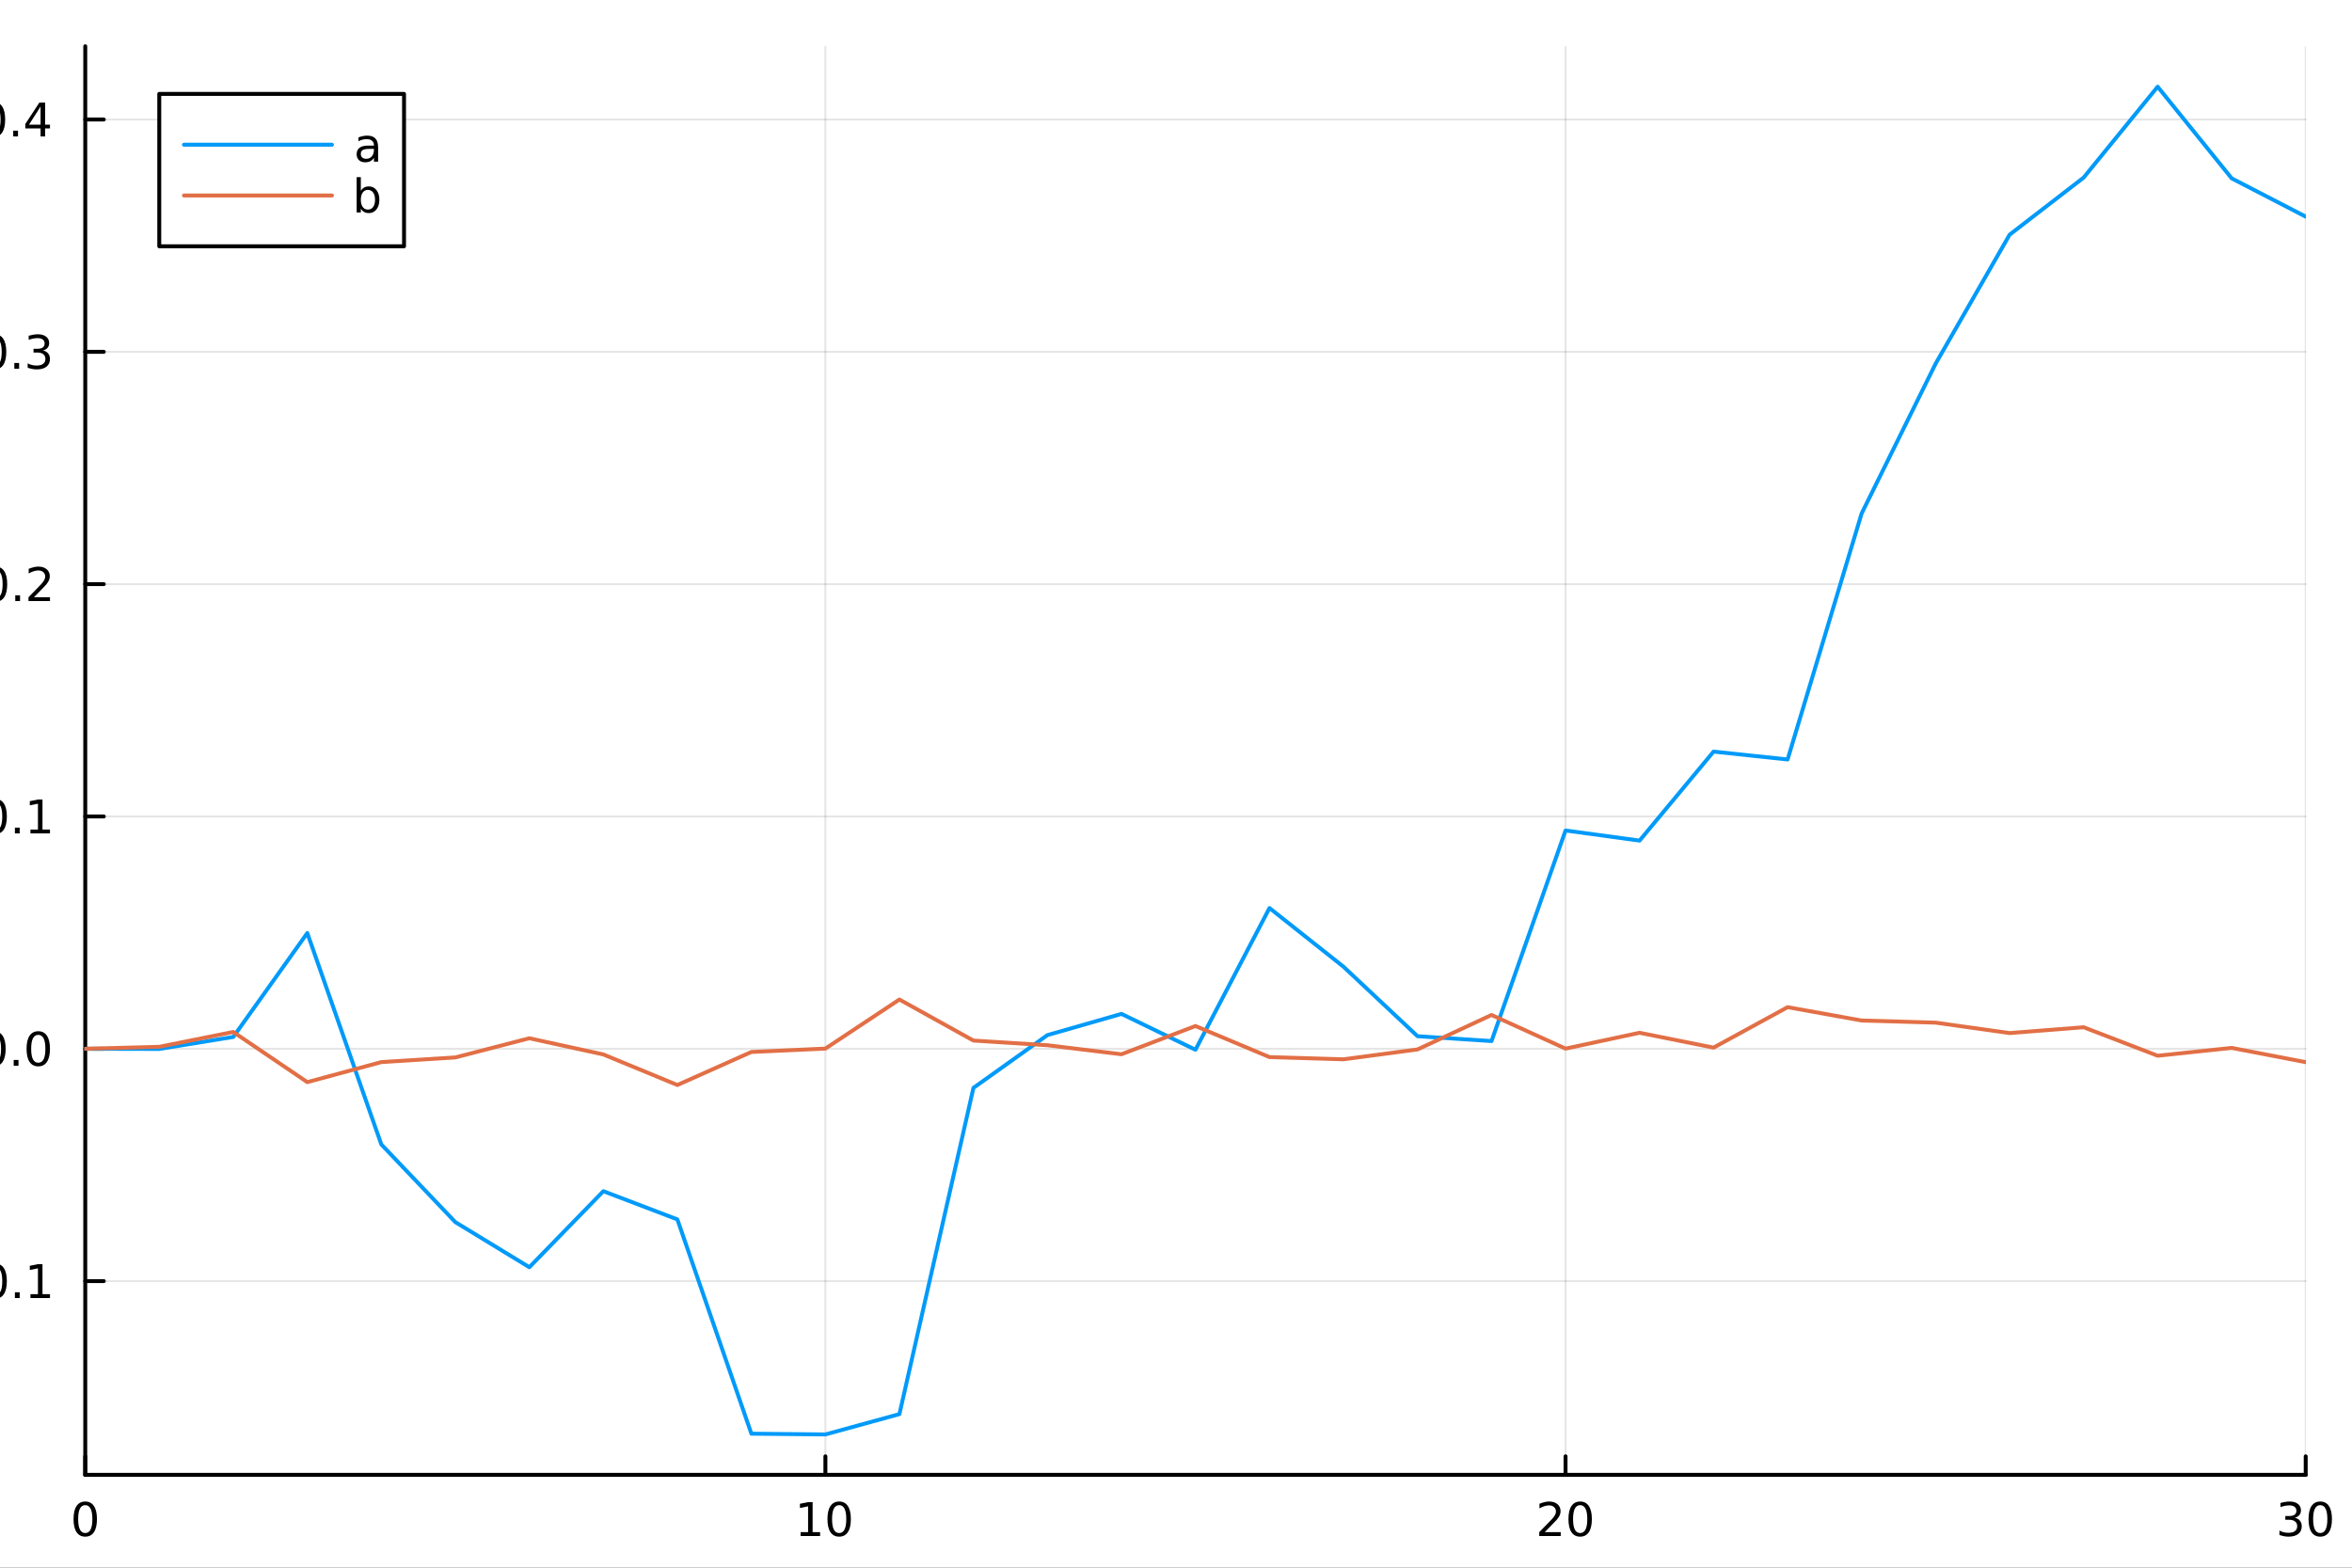 <?xml version="1.0" encoding="utf-8"?>
<svg xmlns="http://www.w3.org/2000/svg" xmlns:xlink="http://www.w3.org/1999/xlink" width="600" height="400" viewBox="0 0 2400 1600">
<rect x="0" y="0" width="2400" height="1600" fill="#333333" stroke="none"/>
<defs>
  <clipPath id="clip040">
    <rect x="0" y="0" width="2400" height="1600"/>
  </clipPath>
</defs>
<path clip-path="url(#clip040)" d="M0 1600 L2400 1600 L2400 0 L0 0  Z" fill="#ffffff" fill-rule="evenodd" fill-opacity="1"/>
<defs>
  <clipPath id="clip041">
    <rect x="480" y="0" width="1681" height="1600"/>
  </clipPath>
</defs>
<path clip-path="url(#clip040)" d="M86.992 1505.26 L2352.76 1505.26 L2352.76 47.244 L86.992 47.244  Z" fill="#ffffff" fill-rule="evenodd" fill-opacity="1"/>
<defs>
  <clipPath id="clip042">
    <rect x="86" y="47" width="2267" height="1459"/>
  </clipPath>
</defs>
<polyline clip-path="url(#clip042)" style="stroke:#000000; stroke-linecap:round; stroke-linejoin:round; stroke-width:2; stroke-opacity:0.1; fill:none" points="86.992,1505.26 86.992,47.244 "/>
<polyline clip-path="url(#clip042)" style="stroke:#000000; stroke-linecap:round; stroke-linejoin:round; stroke-width:2; stroke-opacity:0.1; fill:none" points="842.247,1505.26 842.247,47.244 "/>
<polyline clip-path="url(#clip042)" style="stroke:#000000; stroke-linecap:round; stroke-linejoin:round; stroke-width:2; stroke-opacity:0.1; fill:none" points="1597.5,1505.26 1597.5,47.244 "/>
<polyline clip-path="url(#clip042)" style="stroke:#000000; stroke-linecap:round; stroke-linejoin:round; stroke-width:2; stroke-opacity:0.1; fill:none" points="2352.76,1505.26 2352.76,47.244 "/>
<polyline clip-path="url(#clip040)" style="stroke:#000000; stroke-linecap:round; stroke-linejoin:round; stroke-width:4; stroke-opacity:1; fill:none" points="86.992,1505.26 2352.76,1505.26 "/>
<polyline clip-path="url(#clip040)" style="stroke:#000000; stroke-linecap:round; stroke-linejoin:round; stroke-width:4; stroke-opacity:1; fill:none" points="86.992,1505.26 86.992,1486.36 "/>
<polyline clip-path="url(#clip040)" style="stroke:#000000; stroke-linecap:round; stroke-linejoin:round; stroke-width:4; stroke-opacity:1; fill:none" points="842.247,1505.26 842.247,1486.36 "/>
<polyline clip-path="url(#clip040)" style="stroke:#000000; stroke-linecap:round; stroke-linejoin:round; stroke-width:4; stroke-opacity:1; fill:none" points="1597.5,1505.26 1597.5,1486.36 "/>
<polyline clip-path="url(#clip040)" style="stroke:#000000; stroke-linecap:round; stroke-linejoin:round; stroke-width:4; stroke-opacity:1; fill:none" points="2352.76,1505.26 2352.76,1486.36 "/>
<path clip-path="url(#clip040)" d="M86.992 1536.18 Q83.381 1536.18 81.552 1539.74 Q79.747 1543.28 79.747 1550.41 Q79.747 1557.52 81.552 1561.09 Q83.381 1564.63 86.992 1564.63 Q90.626 1564.63 92.432 1561.09 Q94.261 1557.52 94.261 1550.41 Q94.261 1543.28 92.432 1539.74 Q90.626 1536.18 86.992 1536.18 M86.992 1532.47 Q92.802 1532.47 95.858 1537.08 Q98.936 1541.66 98.936 1550.41 Q98.936 1559.14 95.858 1563.75 Q92.802 1568.33 86.992 1568.33 Q81.182 1568.33 78.103 1563.75 Q75.048 1559.14 75.048 1550.41 Q75.048 1541.66 78.103 1537.08 Q81.182 1532.47 86.992 1532.47 Z" fill="#000000" fill-rule="nonzero" fill-opacity="1" /><path clip-path="url(#clip040)" d="M816.934 1563.72 L824.573 1563.72 L824.573 1537.36 L816.263 1539.03 L816.263 1534.77 L824.527 1533.1 L829.203 1533.1 L829.203 1563.72 L836.842 1563.72 L836.842 1567.66 L816.934 1567.66 L816.934 1563.72 Z" fill="#000000" fill-rule="nonzero" fill-opacity="1" /><path clip-path="url(#clip040)" d="M856.286 1536.18 Q852.675 1536.18 850.846 1539.74 Q849.041 1543.28 849.041 1550.41 Q849.041 1557.52 850.846 1561.09 Q852.675 1564.63 856.286 1564.63 Q859.92 1564.63 861.726 1561.09 Q863.554 1557.52 863.554 1550.41 Q863.554 1543.28 861.726 1539.74 Q859.92 1536.18 856.286 1536.18 M856.286 1532.47 Q862.096 1532.47 865.152 1537.08 Q868.23 1541.66 868.23 1550.41 Q868.23 1559.14 865.152 1563.75 Q862.096 1568.33 856.286 1568.33 Q850.476 1568.33 847.397 1563.75 Q844.342 1559.14 844.342 1550.41 Q844.342 1541.66 847.397 1537.08 Q850.476 1532.47 856.286 1532.47 Z" fill="#000000" fill-rule="nonzero" fill-opacity="1" /><path clip-path="url(#clip040)" d="M1576.27 1563.72 L1592.59 1563.72 L1592.59 1567.66 L1570.65 1567.66 L1570.65 1563.72 Q1573.31 1560.97 1577.89 1556.34 Q1582.5 1551.69 1583.68 1550.35 Q1585.93 1547.82 1586.81 1546.09 Q1587.71 1544.33 1587.71 1542.64 Q1587.71 1539.88 1585.77 1538.15 Q1583.84 1536.41 1580.74 1536.41 Q1578.54 1536.41 1576.09 1537.17 Q1573.66 1537.94 1570.88 1539.49 L1570.88 1534.77 Q1573.71 1533.63 1576.16 1533.05 Q1578.61 1532.47 1580.65 1532.47 Q1586.02 1532.47 1589.21 1535.16 Q1592.41 1537.85 1592.41 1542.34 Q1592.41 1544.47 1591.6 1546.39 Q1590.81 1548.28 1588.71 1550.88 Q1588.13 1551.55 1585.02 1554.77 Q1581.92 1557.96 1576.27 1563.72 Z" fill="#000000" fill-rule="nonzero" fill-opacity="1" /><path clip-path="url(#clip040)" d="M1612.41 1536.18 Q1608.8 1536.18 1606.97 1539.74 Q1605.16 1543.28 1605.16 1550.41 Q1605.16 1557.52 1606.97 1561.09 Q1608.8 1564.63 1612.41 1564.63 Q1616.04 1564.63 1617.85 1561.09 Q1619.68 1557.52 1619.68 1550.41 Q1619.68 1543.28 1617.85 1539.74 Q1616.04 1536.18 1612.41 1536.18 M1612.41 1532.47 Q1618.22 1532.47 1621.27 1537.08 Q1624.35 1541.66 1624.35 1550.41 Q1624.35 1559.14 1621.27 1563.75 Q1618.22 1568.33 1612.41 1568.33 Q1606.6 1568.33 1603.52 1563.75 Q1600.46 1559.14 1600.46 1550.41 Q1600.46 1541.66 1603.52 1537.08 Q1606.6 1532.47 1612.41 1532.47 Z" fill="#000000" fill-rule="nonzero" fill-opacity="1" /><path clip-path="url(#clip040)" d="M2341.6 1549.03 Q2344.96 1549.74 2346.83 1552.01 Q2348.73 1554.28 2348.73 1557.61 Q2348.73 1562.73 2345.21 1565.53 Q2341.69 1568.33 2335.21 1568.33 Q2333.03 1568.33 2330.72 1567.89 Q2328.43 1567.47 2325.97 1566.62 L2325.97 1562.1 Q2327.92 1563.24 2330.23 1563.82 Q2332.55 1564.4 2335.07 1564.4 Q2339.47 1564.4 2341.76 1562.66 Q2344.08 1560.92 2344.08 1557.61 Q2344.08 1554.56 2341.92 1552.85 Q2339.79 1551.11 2335.97 1551.11 L2331.95 1551.11 L2331.95 1547.27 L2336.16 1547.27 Q2339.61 1547.27 2341.44 1545.9 Q2343.27 1544.51 2343.27 1541.92 Q2343.27 1539.26 2341.37 1537.85 Q2339.49 1536.41 2335.97 1536.41 Q2334.05 1536.41 2331.85 1536.83 Q2329.65 1537.24 2327.02 1538.12 L2327.02 1533.96 Q2329.68 1533.22 2331.99 1532.85 Q2334.33 1532.47 2336.39 1532.47 Q2341.71 1532.47 2344.82 1534.91 Q2347.92 1537.31 2347.92 1541.43 Q2347.92 1544.3 2346.27 1546.29 Q2344.63 1548.26 2341.6 1549.03 Z" fill="#000000" fill-rule="nonzero" fill-opacity="1" /><path clip-path="url(#clip040)" d="M2367.59 1536.18 Q2363.98 1536.18 2362.15 1539.74 Q2360.35 1543.28 2360.35 1550.41 Q2360.35 1557.52 2362.15 1561.09 Q2363.98 1564.63 2367.59 1564.63 Q2371.23 1564.63 2373.03 1561.09 Q2374.86 1557.52 2374.86 1550.41 Q2374.86 1543.28 2373.03 1539.74 Q2371.23 1536.18 2367.59 1536.18 M2367.59 1532.47 Q2373.4 1532.47 2376.46 1537.08 Q2379.54 1541.66 2379.54 1550.41 Q2379.54 1559.14 2376.46 1563.75 Q2373.4 1568.33 2367.59 1568.33 Q2361.78 1568.33 2358.7 1563.75 Q2355.65 1559.14 2355.65 1550.41 Q2355.65 1541.66 2358.7 1537.08 Q2361.78 1532.47 2367.59 1532.47 Z" fill="#000000" fill-rule="nonzero" fill-opacity="1" /><path clip-path="url(#clip040)" d="M1218.94 1604.35 L1218.94 1614.48 L1231 1614.48 L1231 1619.03 L1218.94 1619.03 L1218.94 1638.38 Q1218.94 1642.74 1220.11 1643.98 Q1221.32 1645.22 1224.98 1645.22 L1231 1645.22 L1231 1650.12 L1224.98 1650.12 Q1218.2 1650.12 1215.62 1647.61 Q1213.05 1645.06 1213.05 1638.38 L1213.05 1619.03 L1208.75 1619.03 L1208.75 1614.48 L1213.05 1614.48 L1213.05 1604.35 L1218.94 1604.35 Z" fill="#000000" fill-rule="nonzero" fill-opacity="1" /><polyline clip-path="url(#clip042)" style="stroke:#000000; stroke-linecap:round; stroke-linejoin:round; stroke-width:2; stroke-opacity:0.1; fill:none" points="86.992,1307.51 2352.76,1307.51 "/>
<polyline clip-path="url(#clip042)" style="stroke:#000000; stroke-linecap:round; stroke-linejoin:round; stroke-width:2; stroke-opacity:0.1; fill:none" points="86.992,1070.4 2352.76,1070.4 "/>
<polyline clip-path="url(#clip042)" style="stroke:#000000; stroke-linecap:round; stroke-linejoin:round; stroke-width:2; stroke-opacity:0.1; fill:none" points="86.992,833.286 2352.76,833.286 "/>
<polyline clip-path="url(#clip042)" style="stroke:#000000; stroke-linecap:round; stroke-linejoin:round; stroke-width:2; stroke-opacity:0.1; fill:none" points="86.992,596.176 2352.76,596.176 "/>
<polyline clip-path="url(#clip042)" style="stroke:#000000; stroke-linecap:round; stroke-linejoin:round; stroke-width:2; stroke-opacity:0.1; fill:none" points="86.992,359.066 2352.76,359.066 "/>
<polyline clip-path="url(#clip042)" style="stroke:#000000; stroke-linecap:round; stroke-linejoin:round; stroke-width:2; stroke-opacity:0.1; fill:none" points="86.992,121.956 2352.76,121.956 "/>
<polyline clip-path="url(#clip040)" style="stroke:#000000; stroke-linecap:round; stroke-linejoin:round; stroke-width:4; stroke-opacity:1; fill:none" points="86.992,1505.26 86.992,47.244 "/>
<polyline clip-path="url(#clip040)" style="stroke:#000000; stroke-linecap:round; stroke-linejoin:round; stroke-width:4; stroke-opacity:1; fill:none" points="86.992,1307.51 105.89,1307.51 "/>
<polyline clip-path="url(#clip040)" style="stroke:#000000; stroke-linecap:round; stroke-linejoin:round; stroke-width:4; stroke-opacity:1; fill:none" points="86.992,1070.4 105.89,1070.4 "/>
<polyline clip-path="url(#clip040)" style="stroke:#000000; stroke-linecap:round; stroke-linejoin:round; stroke-width:4; stroke-opacity:1; fill:none" points="86.992,833.286 105.89,833.286 "/>
<polyline clip-path="url(#clip040)" style="stroke:#000000; stroke-linecap:round; stroke-linejoin:round; stroke-width:4; stroke-opacity:1; fill:none" points="86.992,596.176 105.89,596.176 "/>
<polyline clip-path="url(#clip040)" style="stroke:#000000; stroke-linecap:round; stroke-linejoin:round; stroke-width:4; stroke-opacity:1; fill:none" points="86.992,359.066 105.89,359.066 "/>
<polyline clip-path="url(#clip040)" style="stroke:#000000; stroke-linecap:round; stroke-linejoin:round; stroke-width:4; stroke-opacity:1; fill:none" points="86.992,121.956 105.89,121.956 "/>
<path clip-path="url(#clip040)" d="M-54.725 1307.96 L-25.049 1307.96 L-25.049 1311.89 L-54.725 1311.89 L-54.725 1307.96 Z" fill="#000000" fill-rule="nonzero" fill-opacity="1" /><path clip-path="url(#clip040)" d="M-4.957 1293.31 Q-8.568 1293.31 -10.396 1296.87 Q-12.202 1300.41 -12.202 1307.54 Q-12.202 1314.65 -10.396 1318.21 Q-8.568 1321.75 -4.957 1321.75 Q-1.322 1321.75 0.483 1318.21 Q2.312 1314.65 2.312 1307.54 Q2.312 1300.41 0.483 1296.87 Q-1.322 1293.31 -4.957 1293.31 M-4.957 1289.6 Q0.854 1289.6 3.909 1294.21 Q6.988 1298.79 6.988 1307.54 Q6.988 1316.27 3.909 1320.87 Q0.854 1325.46 -4.957 1325.46 Q-10.767 1325.46 -13.845 1320.87 Q-16.901 1316.27 -16.901 1307.54 Q-16.901 1298.79 -13.845 1294.21 Q-10.767 1289.6 -4.957 1289.6 Z" fill="#000000" fill-rule="nonzero" fill-opacity="1" /><path clip-path="url(#clip040)" d="M15.205 1318.91 L20.09 1318.91 L20.09 1324.79 L15.205 1324.79 L15.205 1318.91 Z" fill="#000000" fill-rule="nonzero" fill-opacity="1" /><path clip-path="url(#clip040)" d="M31.085 1320.85 L38.724 1320.85 L38.724 1294.49 L30.413 1296.15 L30.413 1291.89 L38.677 1290.23 L43.353 1290.23 L43.353 1320.85 L50.992 1320.85 L50.992 1324.79 L31.085 1324.79 L31.085 1320.85 Z" fill="#000000" fill-rule="nonzero" fill-opacity="1" /><path clip-path="url(#clip040)" d="M-6.183 1056.2 Q-9.795 1056.2 -11.623 1059.76 Q-13.429 1063.3 -13.429 1070.43 Q-13.429 1077.54 -11.623 1081.1 Q-9.795 1084.64 -6.183 1084.64 Q-2.549 1084.64 -0.744 1081.1 Q1.085 1077.54 1.085 1070.43 Q1.085 1063.3 -0.744 1059.76 Q-2.549 1056.2 -6.183 1056.2 M-6.183 1052.49 Q-0.373 1052.49 2.682 1057.1 Q5.761 1061.68 5.761 1070.43 Q5.761 1079.16 2.682 1083.76 Q-0.373 1088.35 -6.183 1088.35 Q-11.994 1088.35 -15.072 1083.76 Q-18.128 1079.16 -18.128 1070.43 Q-18.128 1061.68 -15.072 1057.1 Q-11.994 1052.49 -6.183 1052.49 Z" fill="#000000" fill-rule="nonzero" fill-opacity="1" /><path clip-path="url(#clip040)" d="M13.978 1081.8 L18.863 1081.8 L18.863 1087.68 L13.978 1087.68 L13.978 1081.8 Z" fill="#000000" fill-rule="nonzero" fill-opacity="1" /><path clip-path="url(#clip040)" d="M39.048 1056.2 Q35.437 1056.2 33.608 1059.76 Q31.802 1063.3 31.802 1070.43 Q31.802 1077.54 33.608 1081.1 Q35.437 1084.64 39.048 1084.64 Q42.682 1084.64 44.487 1081.1 Q46.316 1077.54 46.316 1070.43 Q46.316 1063.3 44.487 1059.76 Q42.682 1056.2 39.048 1056.2 M39.048 1052.49 Q44.858 1052.49 47.913 1057.1 Q50.992 1061.68 50.992 1070.43 Q50.992 1079.16 47.913 1083.76 Q44.858 1088.35 39.048 1088.35 Q33.238 1088.35 30.159 1083.76 Q27.103 1079.16 27.103 1070.43 Q27.103 1061.68 30.159 1057.1 Q33.238 1052.49 39.048 1052.49 Z" fill="#000000" fill-rule="nonzero" fill-opacity="1" /><path clip-path="url(#clip040)" d="M-4.957 819.085 Q-8.568 819.085 -10.396 822.65 Q-12.202 826.191 -12.202 833.321 Q-12.202 840.427 -10.396 843.992 Q-8.568 847.534 -4.957 847.534 Q-1.322 847.534 0.483 843.992 Q2.312 840.427 2.312 833.321 Q2.312 826.191 0.483 822.65 Q-1.322 819.085 -4.957 819.085 M-4.957 815.381 Q0.854 815.381 3.909 819.988 Q6.988 824.571 6.988 833.321 Q6.988 842.048 3.909 846.654 Q0.854 851.238 -4.957 851.238 Q-10.767 851.238 -13.845 846.654 Q-16.901 842.048 -16.901 833.321 Q-16.901 824.571 -13.845 819.988 Q-10.767 815.381 -4.957 815.381 Z" fill="#000000" fill-rule="nonzero" fill-opacity="1" /><path clip-path="url(#clip040)" d="M15.205 844.687 L20.09 844.687 L20.09 850.566 L15.205 850.566 L15.205 844.687 Z" fill="#000000" fill-rule="nonzero" fill-opacity="1" /><path clip-path="url(#clip040)" d="M31.085 846.631 L38.724 846.631 L38.724 820.266 L30.413 821.932 L30.413 817.673 L38.677 816.006 L43.353 816.006 L43.353 846.631 L50.992 846.631 L50.992 850.566 L31.085 850.566 L31.085 846.631 Z" fill="#000000" fill-rule="nonzero" fill-opacity="1" /><path clip-path="url(#clip040)" d="M-4.586 581.975 Q-8.197 581.975 -10.026 585.54 Q-11.832 589.081 -11.832 596.211 Q-11.832 603.317 -10.026 606.882 Q-8.197 610.424 -4.586 610.424 Q-0.952 610.424 0.854 606.882 Q2.682 603.317 2.682 596.211 Q2.682 589.081 0.854 585.54 Q-0.952 581.975 -4.586 581.975 M-4.586 578.271 Q1.224 578.271 4.279 582.878 Q7.358 587.461 7.358 596.211 Q7.358 604.938 4.279 609.544 Q1.224 614.128 -4.586 614.128 Q-10.396 614.128 -13.475 609.544 Q-16.531 604.938 -16.531 596.211 Q-16.531 587.461 -13.475 582.878 Q-10.396 578.271 -4.586 578.271 Z" fill="#000000" fill-rule="nonzero" fill-opacity="1" /><path clip-path="url(#clip040)" d="M15.576 607.577 L20.46 607.577 L20.46 613.456 L15.576 613.456 L15.576 607.577 Z" fill="#000000" fill-rule="nonzero" fill-opacity="1" /><path clip-path="url(#clip040)" d="M34.673 609.521 L50.992 609.521 L50.992 613.456 L29.048 613.456 L29.048 609.521 Q31.71 606.766 36.293 602.137 Q40.9 597.484 42.08 596.142 Q44.325 593.618 45.205 591.882 Q46.108 590.123 46.108 588.433 Q46.108 585.679 44.163 583.943 Q42.242 582.206 39.14 582.206 Q36.941 582.206 34.488 582.97 Q32.057 583.734 29.279 585.285 L29.279 580.563 Q32.103 579.429 34.557 578.85 Q37.011 578.271 39.048 578.271 Q44.418 578.271 47.612 580.956 Q50.807 583.642 50.807 588.132 Q50.807 590.262 49.997 592.183 Q49.21 594.081 47.103 596.674 Q46.525 597.345 43.423 600.563 Q40.321 603.757 34.673 609.521 Z" fill="#000000" fill-rule="nonzero" fill-opacity="1" /><path clip-path="url(#clip040)" d="M-5.535 344.865 Q-9.146 344.865 -10.975 348.43 Q-12.781 351.971 -12.781 359.101 Q-12.781 366.207 -10.975 369.772 Q-9.146 373.314 -5.535 373.314 Q-1.901 373.314 -0.096 369.772 Q1.733 366.207 1.733 359.101 Q1.733 351.971 -0.096 348.43 Q-1.901 344.865 -5.535 344.865 M-5.535 341.161 Q0.275 341.161 3.33 345.768 Q6.409 350.351 6.409 359.101 Q6.409 367.828 3.33 372.434 Q0.275 377.017 -5.535 377.017 Q-11.345 377.017 -14.424 372.434 Q-17.48 367.828 -17.48 359.101 Q-17.48 350.351 -14.424 345.768 Q-11.345 341.161 -5.535 341.161 Z" fill="#000000" fill-rule="nonzero" fill-opacity="1" /><path clip-path="url(#clip040)" d="M14.627 370.467 L19.511 370.467 L19.511 376.346 L14.627 376.346 L14.627 370.467 Z" fill="#000000" fill-rule="nonzero" fill-opacity="1" /><path clip-path="url(#clip040)" d="M43.862 357.712 Q47.219 358.43 49.094 360.698 Q50.992 362.967 50.992 366.3 Q50.992 371.416 47.474 374.217 Q43.955 377.017 37.474 377.017 Q35.298 377.017 32.983 376.578 Q30.691 376.161 28.238 375.305 L28.238 370.791 Q30.182 371.925 32.497 372.504 Q34.812 373.082 37.335 373.082 Q41.733 373.082 44.025 371.346 Q46.339 369.61 46.339 366.3 Q46.339 363.244 44.187 361.531 Q42.057 359.795 38.238 359.795 L34.21 359.795 L34.21 355.953 L38.423 355.953 Q41.872 355.953 43.7 354.587 Q45.529 353.198 45.529 350.606 Q45.529 347.944 43.631 346.532 Q41.756 345.096 38.238 345.096 Q36.316 345.096 34.117 345.513 Q31.918 345.93 29.279 346.809 L29.279 342.643 Q31.941 341.902 34.256 341.532 Q36.594 341.161 38.654 341.161 Q43.978 341.161 47.08 343.592 Q50.182 345.999 50.182 350.119 Q50.182 352.99 48.538 354.981 Q46.895 356.948 43.862 357.712 Z" fill="#000000" fill-rule="nonzero" fill-opacity="1" /><path clip-path="url(#clip040)" d="M-6.67 107.755 Q-10.281 107.755 -12.109 111.32 Q-13.915 114.861 -13.915 121.991 Q-13.915 129.097 -12.109 132.662 Q-10.281 136.204 -6.67 136.204 Q-3.035 136.204 -1.23 132.662 Q0.599 129.097 0.599 121.991 Q0.599 114.861 -1.23 111.32 Q-3.035 107.755 -6.67 107.755 M-6.67 104.051 Q-0.859 104.051 2.196 108.658 Q5.275 113.241 5.275 121.991 Q5.275 130.718 2.196 135.324 Q-0.859 139.907 -6.67 139.907 Q-12.48 139.907 -15.558 135.324 Q-18.614 130.718 -18.614 121.991 Q-18.614 113.241 -15.558 108.658 Q-12.48 104.051 -6.67 104.051 Z" fill="#000000" fill-rule="nonzero" fill-opacity="1" /><path clip-path="url(#clip040)" d="M13.492 133.357 L18.377 133.357 L18.377 139.236 L13.492 139.236 L13.492 133.357 Z" fill="#000000" fill-rule="nonzero" fill-opacity="1" /><path clip-path="url(#clip040)" d="M41.409 108.75 L29.603 127.199 L41.409 127.199 L41.409 108.75 M40.182 104.676 L46.062 104.676 L46.062 127.199 L50.992 127.199 L50.992 131.088 L46.062 131.088 L46.062 139.236 L41.409 139.236 L41.409 131.088 L25.807 131.088 L25.807 126.574 L40.182 104.676 Z" fill="#000000" fill-rule="nonzero" fill-opacity="1" /><polyline clip-path="url(#clip042)" style="stroke:#009af9; stroke-linecap:round; stroke-linejoin:round; stroke-width:4; stroke-opacity:1; fill:none" points="86.992,1070.4 162.518,1070.58 238.043,1058.32 313.569,952.281 389.094,1168.01 464.619,1247.31 540.145,1293.35 615.67,1215.75 691.196,1244.55 766.721,1463.25 842.247,1464 917.772,1443.27 993.298,1110.31 1068.82,1056.43 1144.35,1034.79 1219.87,1071.38 1295.4,926.755 1370.92,986.655 1446.45,1057.56 1521.98,1062.53 1597.5,847.596 1673.03,857.927 1748.55,767.085 1824.08,775.134 1899.6,524.107 1975.13,371.155 2050.65,239.518 2126.18,181.234 2201.7,88.509 2277.23,182.03 2352.76,221.108 "/>
<polyline clip-path="url(#clip042)" style="stroke:#e26f46; stroke-linecap:round; stroke-linejoin:round; stroke-width:4; stroke-opacity:1; fill:none" points="86.992,1070.4 162.518,1068.39 238.043,1053.23 313.569,1104.44 389.094,1083.99 464.619,1079.24 540.145,1059.66 615.67,1076.19 691.196,1107.37 766.721,1073.66 842.247,1070.2 917.772,1020.12 993.298,1062.01 1068.82,1066.77 1144.35,1075.99 1219.87,1047.16 1295.4,1078.88 1370.92,1081.15 1446.45,1071.07 1521.98,1035.89 1597.5,1070.24 1673.03,1054.07 1748.55,1069.22 1824.08,1027.94 1899.6,1041.54 1975.13,1043.73 2050.65,1054.37 2126.18,1048.42 2201.7,1077.5 2277.23,1069.5 2352.76,1084.04 "/>
<path clip-path="url(#clip040)" d="M162.518 251.365 L412.288 251.365 L412.288 95.845 L162.518 95.845  Z" fill="#ffffff" fill-rule="evenodd" fill-opacity="1"/>
<polyline clip-path="url(#clip040)" style="stroke:#000000; stroke-linecap:round; stroke-linejoin:round; stroke-width:4; stroke-opacity:1; fill:none" points="162.518,251.365 412.288,251.365 412.288,95.845 162.518,95.845 162.518,251.365 "/>
<polyline clip-path="url(#clip040)" style="stroke:#009af9; stroke-linecap:round; stroke-linejoin:round; stroke-width:4; stroke-opacity:1; fill:none" points="187.693,147.685 338.744,147.685 "/>
<path clip-path="url(#clip040)" d="M377.322 151.932 Q372.16 151.932 370.169 153.113 Q368.178 154.293 368.178 157.141 Q368.178 159.409 369.66 160.752 Q371.164 162.071 373.734 162.071 Q377.275 162.071 379.405 159.571 Q381.558 157.048 381.558 152.881 L381.558 151.932 L377.322 151.932 M385.817 150.173 L385.817 164.965 L381.558 164.965 L381.558 161.029 Q380.099 163.391 377.923 164.525 Q375.747 165.636 372.599 165.636 Q368.618 165.636 366.257 163.414 Q363.919 161.168 363.919 157.418 Q363.919 153.043 366.835 150.821 Q369.775 148.599 375.585 148.599 L381.558 148.599 L381.558 148.182 Q381.558 145.243 379.613 143.645 Q377.692 142.025 374.197 142.025 Q371.974 142.025 369.868 142.557 Q367.761 143.09 365.817 144.155 L365.817 140.219 Q368.155 139.317 370.354 138.877 Q372.553 138.414 374.636 138.414 Q380.261 138.414 383.039 141.33 Q385.817 144.247 385.817 150.173 Z" fill="#000000" fill-rule="nonzero" fill-opacity="1" /><polyline clip-path="url(#clip040)" style="stroke:#e26f46; stroke-linecap:round; stroke-linejoin:round; stroke-width:4; stroke-opacity:1; fill:none" points="187.693,199.525 338.744,199.525 "/>
<path clip-path="url(#clip040)" d="M382.692 203.865 Q382.692 199.166 380.747 196.504 Q378.826 193.819 375.447 193.819 Q372.067 193.819 370.122 196.504 Q368.201 199.166 368.201 203.865 Q368.201 208.564 370.122 211.249 Q372.067 213.911 375.447 213.911 Q378.826 213.911 380.747 211.249 Q382.692 208.564 382.692 203.865 M368.201 194.814 Q369.544 192.499 371.581 191.388 Q373.641 190.254 376.488 190.254 Q381.21 190.254 384.15 194.004 Q387.113 197.754 387.113 203.865 Q387.113 209.976 384.15 213.726 Q381.21 217.476 376.488 217.476 Q373.641 217.476 371.581 216.365 Q369.544 215.231 368.201 212.916 L368.201 216.805 L363.919 216.805 L363.919 180.786 L368.201 180.786 L368.201 194.814 Z" fill="#000000" fill-rule="nonzero" fill-opacity="1" /></svg>
